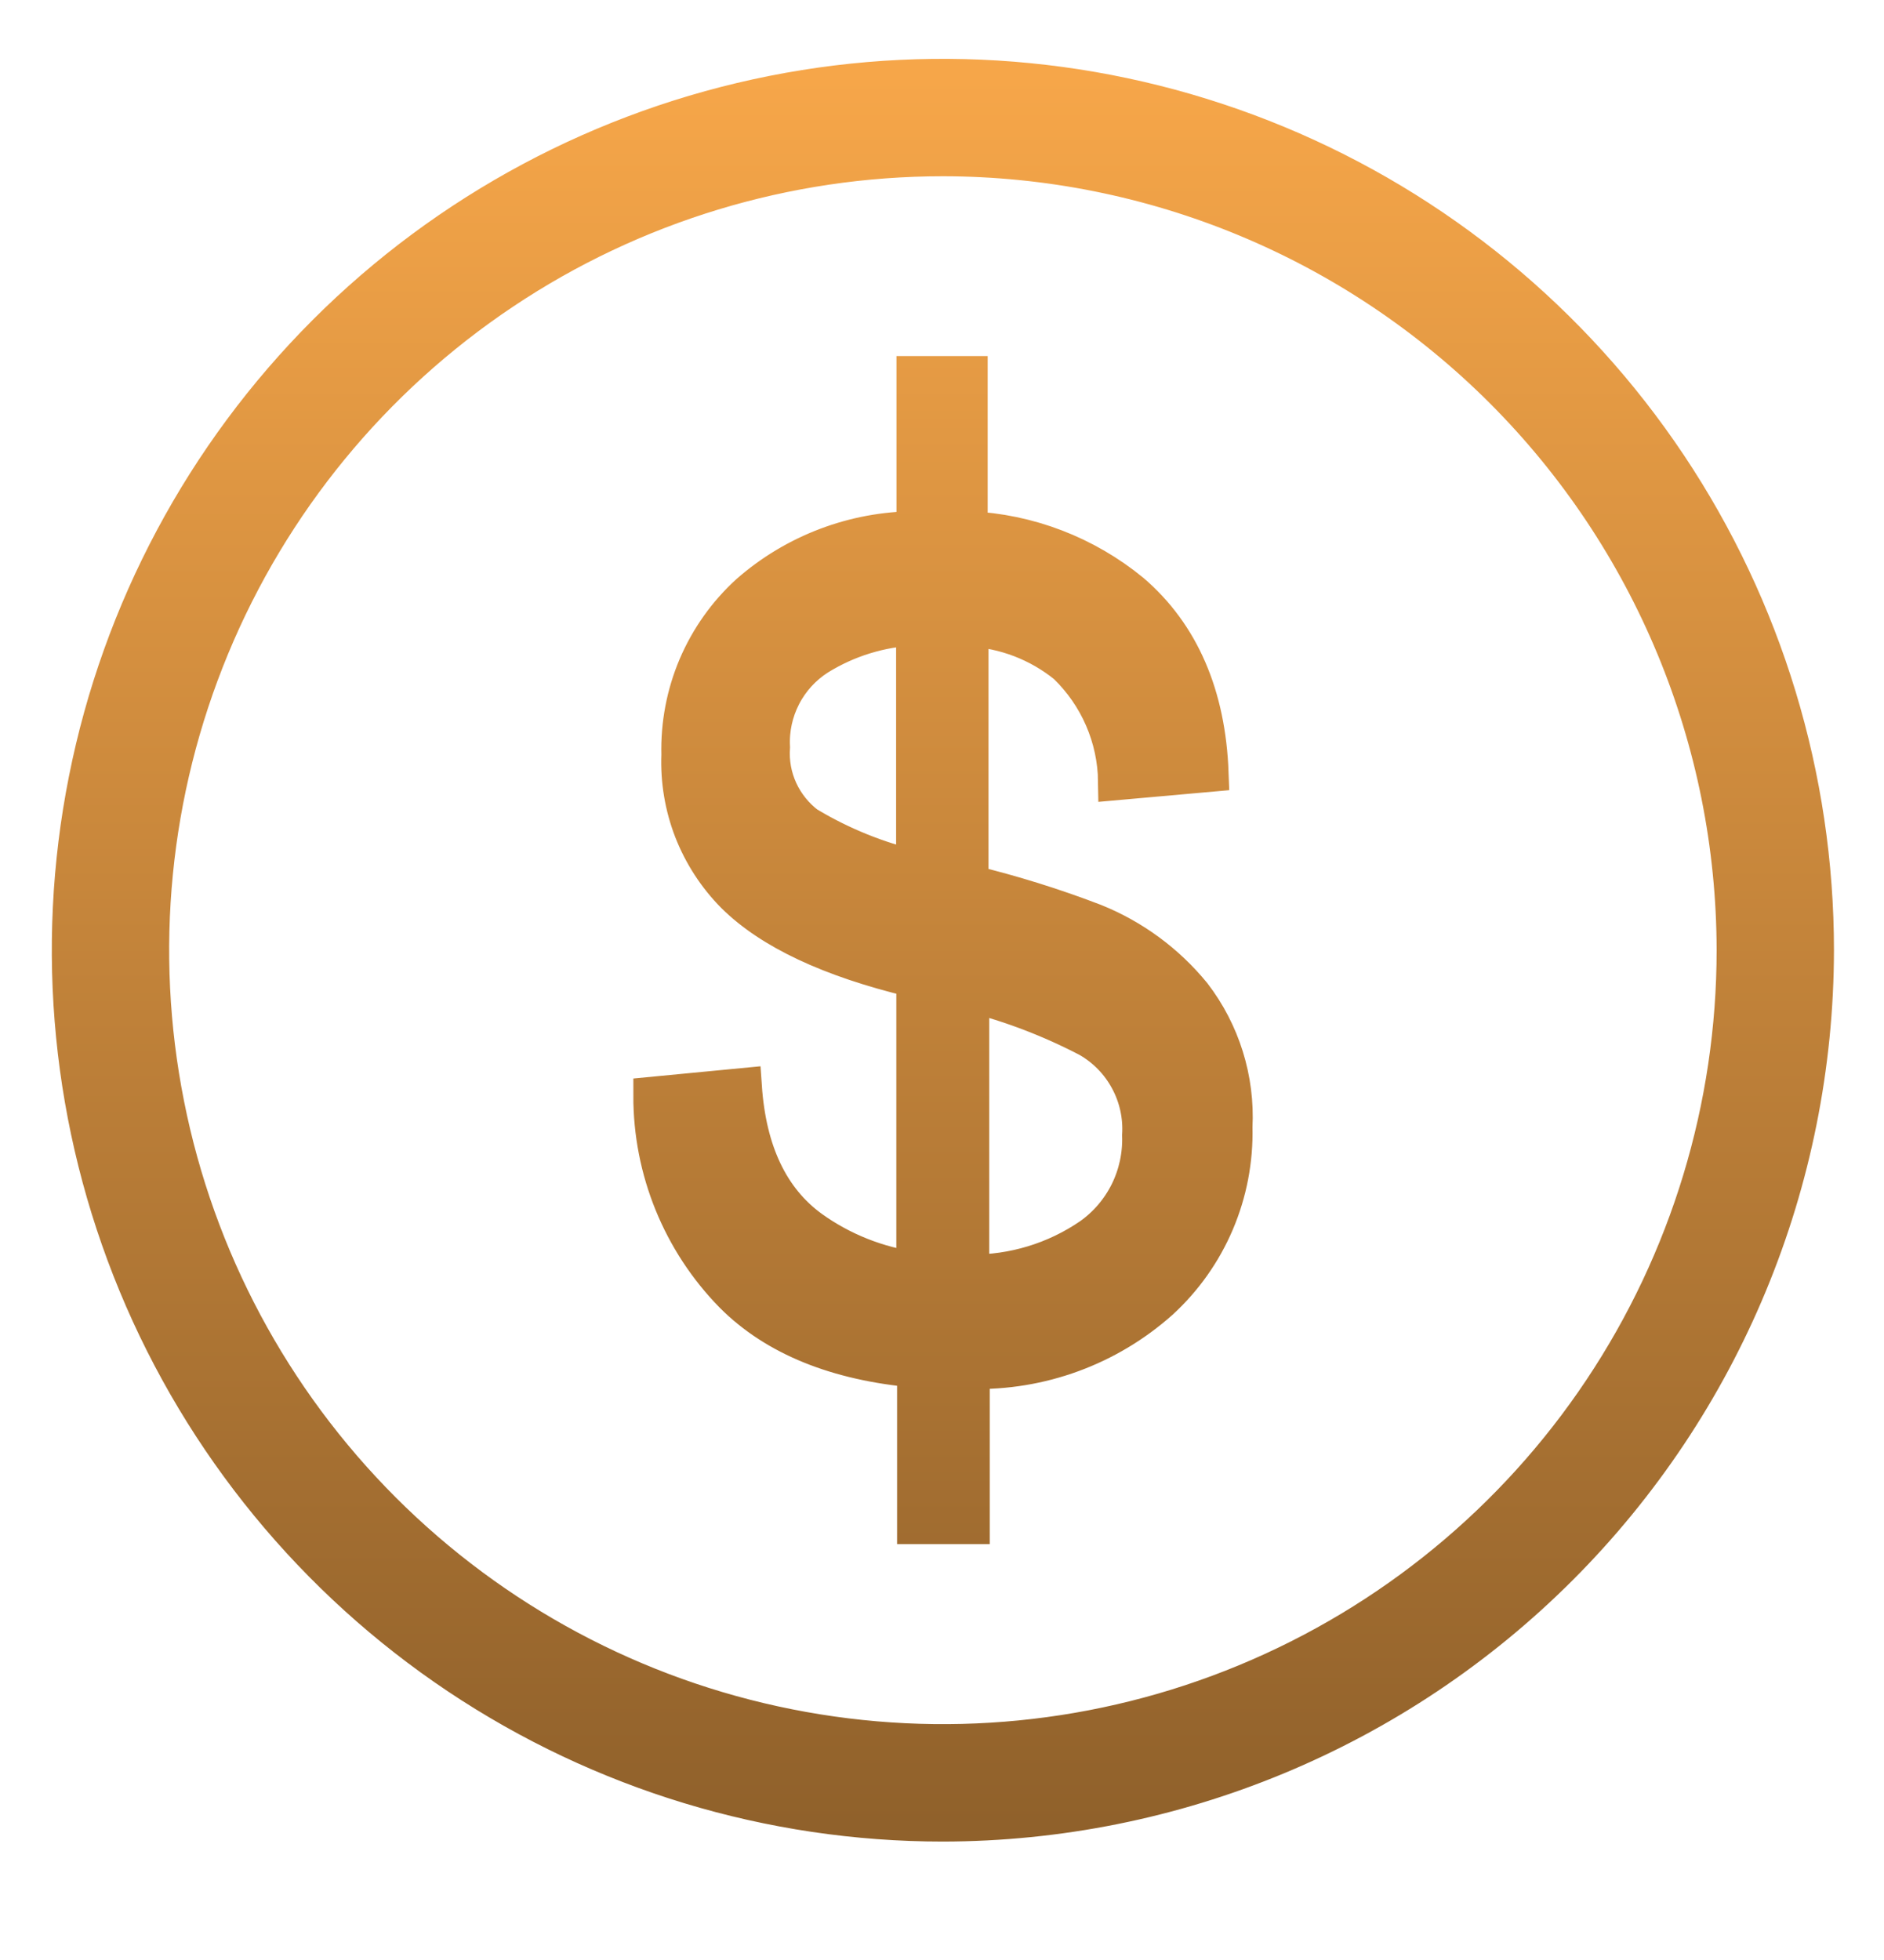 <svg width="25" height="26" viewBox="0 0 25 26" fill="none" xmlns="http://www.w3.org/2000/svg">
<g clip-path="url(#clip0_3028_24427)">
<g clip-path="url(#clip1_3028_24427)">
<path d="M12.512 24.179C10.222 24.179 7.985 23.5 6.081 22.228C4.178 20.956 2.695 19.149 1.819 17.034C0.943 14.919 0.713 12.592 1.16 10.347C1.606 8.101 2.709 6.039 4.327 4.42C5.946 2.802 8.008 1.7 10.254 1.253C12.499 0.806 14.826 1.036 16.941 1.912C19.056 2.788 20.863 4.271 22.135 6.174C23.407 8.078 24.086 10.315 24.086 12.605C24.082 15.673 22.862 18.615 20.692 20.785C18.522 22.955 15.58 24.175 12.512 24.179ZM12.512 2.088C10.431 2.088 8.398 2.704 6.669 3.86C4.939 5.016 3.591 6.658 2.795 8.58C1.999 10.502 1.791 12.616 2.197 14.656C2.602 16.697 3.604 18.57 5.075 20.041C6.546 21.512 8.42 22.514 10.46 22.919C12.5 23.325 14.614 23.117 16.536 22.321C18.458 21.525 20.101 20.177 21.256 18.448C22.412 16.718 23.029 14.685 23.029 12.605C23.026 9.816 21.917 7.143 19.945 5.171C17.973 3.199 15.3 2.09 12.512 2.088ZM16.37 14.948C16.402 14.318 16.209 13.697 15.824 13.196C15.477 12.772 15.029 12.442 14.52 12.237C13.981 12.03 13.428 11.858 12.867 11.722V8.327C13.337 8.352 13.787 8.525 14.152 8.821C14.36 9.022 14.526 9.261 14.641 9.526C14.756 9.791 14.817 10.076 14.821 10.364L16.053 10.254C16.015 9.225 15.665 8.417 15.012 7.857C14.401 7.356 13.645 7.066 12.856 7.031V4.973H12.146V7.031C11.334 7.036 10.551 7.332 9.94 7.867C9.642 8.138 9.407 8.47 9.249 8.84C9.092 9.21 9.016 9.61 9.026 10.012C9.013 10.355 9.07 10.696 9.194 11.016C9.319 11.335 9.508 11.626 9.749 11.869C10.231 12.346 11.017 12.715 12.108 12.978H12.144V16.856C11.645 16.788 11.169 16.599 10.76 16.306C10.217 15.912 9.919 15.277 9.86 14.418L8.654 14.534C8.652 15.52 9.038 16.468 9.729 17.172C10.294 17.738 11.107 18.065 12.154 18.158V20.233H12.884V18.175C13.806 18.198 14.701 17.87 15.39 17.257C15.708 16.966 15.96 16.61 16.129 16.213C16.298 15.816 16.38 15.387 16.37 14.955V14.948ZM10.711 10.951C10.551 10.831 10.423 10.673 10.339 10.491C10.255 10.309 10.219 10.109 10.233 9.909C10.221 9.672 10.273 9.436 10.382 9.225C10.491 9.014 10.655 8.835 10.855 8.708C11.243 8.468 11.686 8.332 12.141 8.312V11.53C11.643 11.413 11.166 11.22 10.727 10.959L10.711 10.951ZM14.474 16.406C14.004 16.728 13.446 16.897 12.877 16.892V13.175C13.421 13.313 13.948 13.515 14.446 13.775C14.67 13.903 14.854 14.092 14.976 14.319C15.099 14.546 15.156 14.803 15.14 15.061C15.149 15.323 15.093 15.583 14.977 15.818C14.861 16.052 14.688 16.255 14.474 16.406Z" fill="url(#paint0_linear_3028_24427)" stroke="url(#paint1_linear_3028_24427)" stroke-width="0.5"/>
</g>
</g>
<defs>
<linearGradient id="paint0_linear_3028_24427" x1="12.512" y1="1.031" x2="12.512" y2="24.179" gradientUnits="userSpaceOnUse">
<stop stop-color="#F6A649"/>
<stop offset="1" stop-color="#90612B"/>
</linearGradient>
<linearGradient id="paint1_linear_3028_24427" x1="12.512" y1="1.031" x2="12.512" y2="24.179" gradientUnits="userSpaceOnUse">
<stop stop-color="#F6A649"/>
<stop offset="1" stop-color="#90612B"/>
</linearGradient>
<clipPath id="clip0_3028_24427">
<rect width="25" height="25" fill="white" transform="translate(0.008 0.105)"/>
</clipPath>
<clipPath id="clip1_3028_24427">
<rect width="25" height="25" fill="white" transform="translate(0.008 0.105)"/>
</clipPath>
</defs>
</svg>
